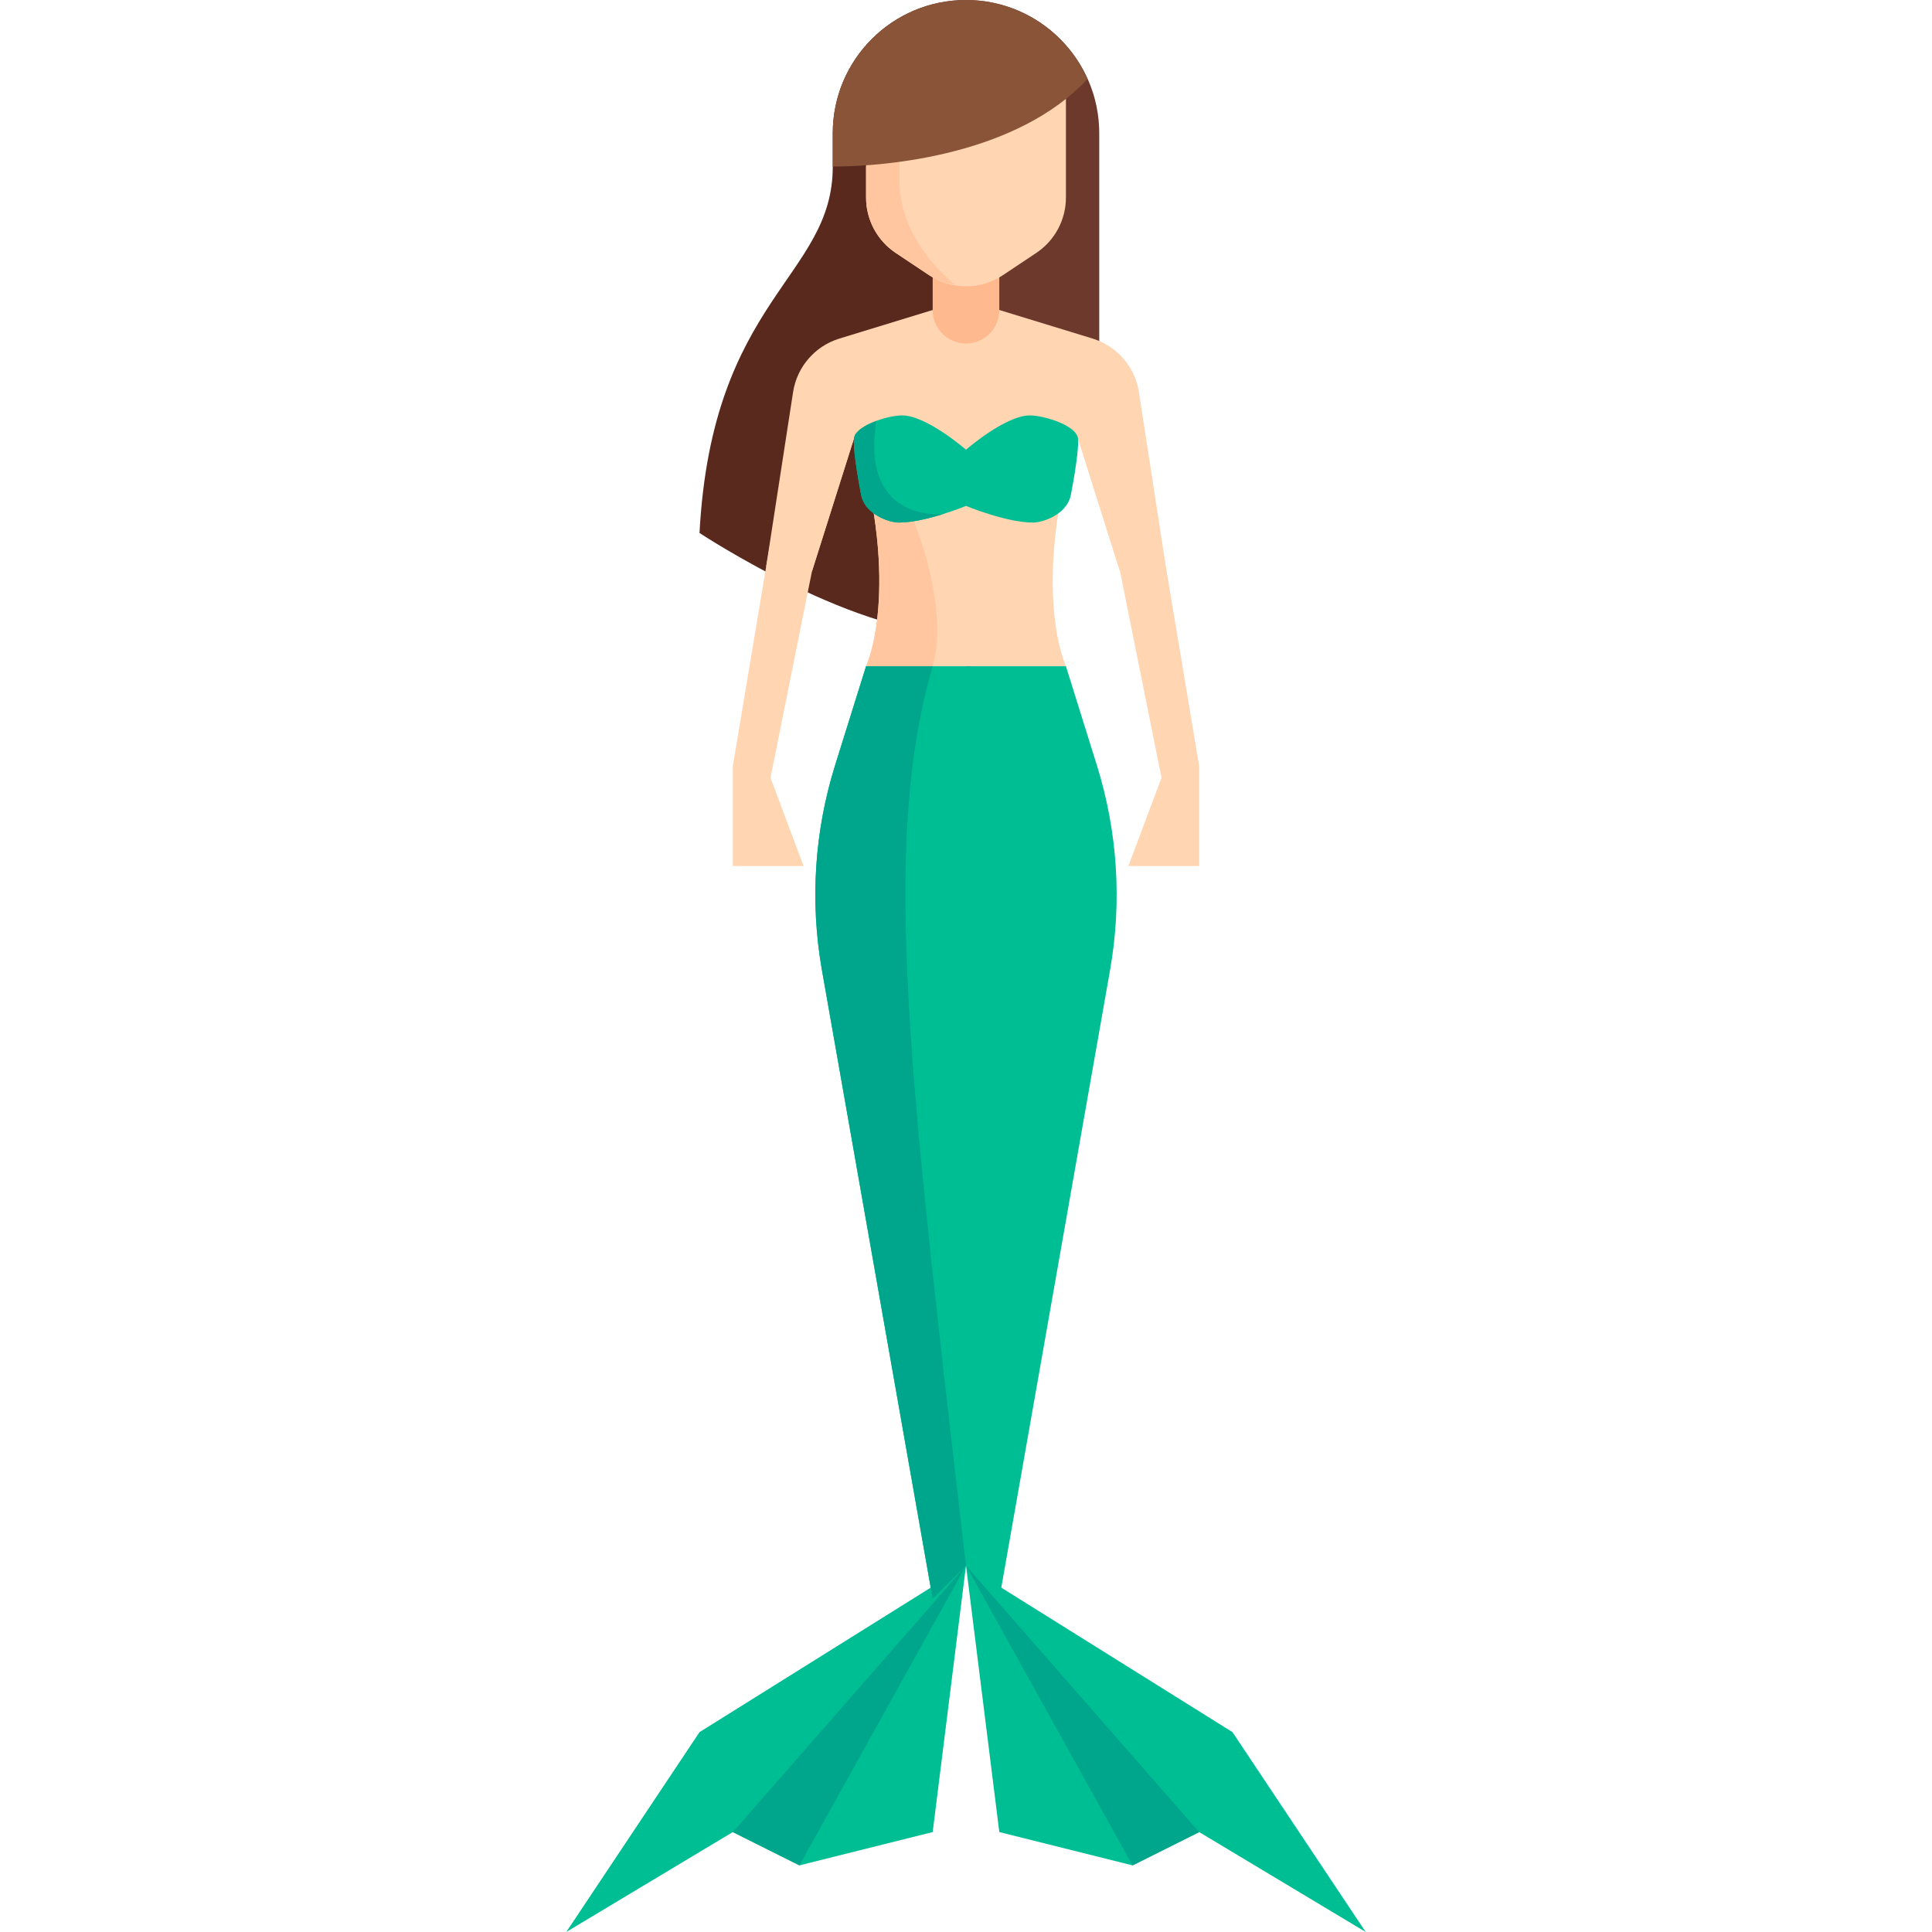 <?xml version="1.0" encoding="iso-8859-1"?>
<!-- Generator: Adobe Illustrator 19.0.0, SVG Export Plug-In . SVG Version: 6.00 Build 0)  -->
<svg version="1.1" id="Layer_1" xmlns="http://www.w3.org/2000/svg" xmlns:xlink="http://www.w3.org/1999/xlink" x="0px" y="0px"
	 viewBox="0 0 512 512" style="enable-background:new 0 0 512 512;" xml:space="preserve">
<path style="fill:#59291D;" d="M256,0c-19.501,0-35.31,15.809-35.31,35.31v8.828c0,29.426-32,34.759-35.31,97.103
	c0,0,43.402,28.69,70.621,26.483V0z"/>
<path style="fill:#6C392C;" d="M256,0c19.501,0,35.31,15.809,35.31,35.31v8.828c0,56,0,56,0,61.793c0,0-21.793-17.103-35.31,79.448
	V0z"/>
<g>
	<polygon style="fill:#FFD5B2;" points="229.517,106.067 215.172,151.448 203.034,211.862 194.207,203.034 203.034,150.205 
		211.585,101.188 	"/>
	<polygon style="fill:#FFD5B2;" points="194.207,203.034 194.207,229.517 212.966,229.517 203.034,203.034 	"/>
	<polygon style="fill:#FFD5B2;" points="317.793,203.034 317.793,229.517 299.034,229.517 308.966,203.034 	"/>
	<polygon style="fill:#FFD5B2;" points="282.483,106.067 296.828,151.448 308.966,211.862 317.793,203.034 308.966,150.205 
		298.372,100.375 	"/>
</g>
<g>
	<path style="fill:#00BE94;" d="M229.517,176.552l-8.214,26.283c-5.479,17.533-6.676,36.122-3.489,54.214l29.358,166.676
		l8.828-8.828l8.828,8.828l29.357-166.676c3.187-18.09,1.99-36.681-3.489-54.214l-8.213-26.283H229.517z"/>
	<polygon style="fill:#00BE94;" points="256,414.897 247.172,485.517 211.862,494.345 194.207,485.517 150.069,512 185.379,459.034 
			"/>
</g>
<polygon style="fill:#00A68B;" points="194.207,485.517 256,414.897 211.862,494.345 "/>
<polygon style="fill:#00BE94;" points="256,414.897 264.828,485.517 300.138,494.345 317.793,485.517 361.931,512 326.621,459.034 
	"/>
<polygon style="fill:#00A68B;" points="317.793,485.517 256,414.897 300.138,494.345 "/>
<path style="fill:#FFD5B2;" d="M296.828,151.448l12.138-1.244l-7.139-46.293c-1.033-6.694-5.803-12.207-12.278-14.189L256,79.448
	l-33.547,10.274c-6.476,1.983-11.246,7.496-12.278,14.189l-7.14,46.293l12.138,1.244l11.566-36.591
	c12.299,41.618,2.778,61.695,2.778,61.695H256h26.483c0,0-9.505-20.078,2.783-61.678L296.828,151.448z"/>
<path style="fill:#FFB98F;" d="M256,91.034L256,91.034c-4.875,0-8.828-3.953-8.828-8.828V55.724h17.655v26.483
	C264.828,87.082,260.875,91.034,256,91.034z"/>
<path style="fill:#FFD5B2;" d="M274.621,67.034l-8.828,5.885c-5.93,3.954-13.656,3.954-19.586,0l-8.828-5.885
	c-4.911-3.275-7.862-8.787-7.862-14.69V17.655h52.966v34.689C282.483,58.248,279.532,63.759,274.621,67.034z"/>
<path style="fill:#FFC69F;" d="M238.345,47.619V35.31l-8.828,8.828v8.206c0,5.903,2.951,11.415,7.862,14.69l8.828,5.885
	c2.102,1.401,4.45,2.125,6.844,2.534C245.615,69.202,238.345,59.711,238.345,47.619z"/>
<path style="fill:#895438;" d="M220.69,35.31v8.828c15.155,0,49.088-3.348,67.497-23.214C282.671,8.61,270.366,0,256,0
	C236.499,0,220.69,15.809,220.69,35.31z"/>
<path style="fill:#00A68B;" d="M247.172,176.552h-17.655l-8.213,26.283c-5.479,17.533-6.676,36.122-3.489,54.212l29.357,166.677
	l8.828-8.828C241.288,287.631,233.24,224.213,247.172,176.552z"/>
<path style="fill:#FFC69F;" d="M227.678,114.942l-0.803-0.481c-0.035,0.194-0.049,0.386-0.087,0.579
	c12.215,41.489,2.73,61.512,2.73,61.512h17.655C252.414,158.621,239.633,125.057,227.678,114.942z"/>
<path style="fill:#00BE94;" d="M272.928,110.086c-6.483,0-16.928,9.087-16.928,9.087s-10.445-9.087-16.928-9.087
	c-3.738,0-12.545,2.678-12.774,6.231c-0.259,4.02,1.977,15.132,1.977,15.132c1.138,4.911,7.351,7.034,9.931,7.034
	c7.172,0,17.793-4.414,17.793-4.414s10.621,4.414,17.793,4.414c2.58,0,8.793-2.123,9.931-7.034c0,0,2.237-11.112,1.977-15.132
	C285.473,112.762,276.666,110.086,272.928,110.086z"/>
<path style="fill:#00A68B;" d="M249.969,136.217c-8.76,0.568-21.141-3.804-17.708-24.67c-3.069,1.124-5.835,2.802-5.962,4.769
	c-0.259,4.02,1.977,15.132,1.977,15.132c1.138,4.911,7.351,7.034,9.931,7.034C241.857,138.483,246.387,137.341,249.969,136.217z"/>
<g>
</g>
<g>
</g>
<g>
</g>
<g>
</g>
<g>
</g>
<g>
</g>
<g>
</g>
<g>
</g>
<g>
</g>
<g>
</g>
<g>
</g>
<g>
</g>
<g>
</g>
<g>
</g>
<g>
</g>
</svg>
